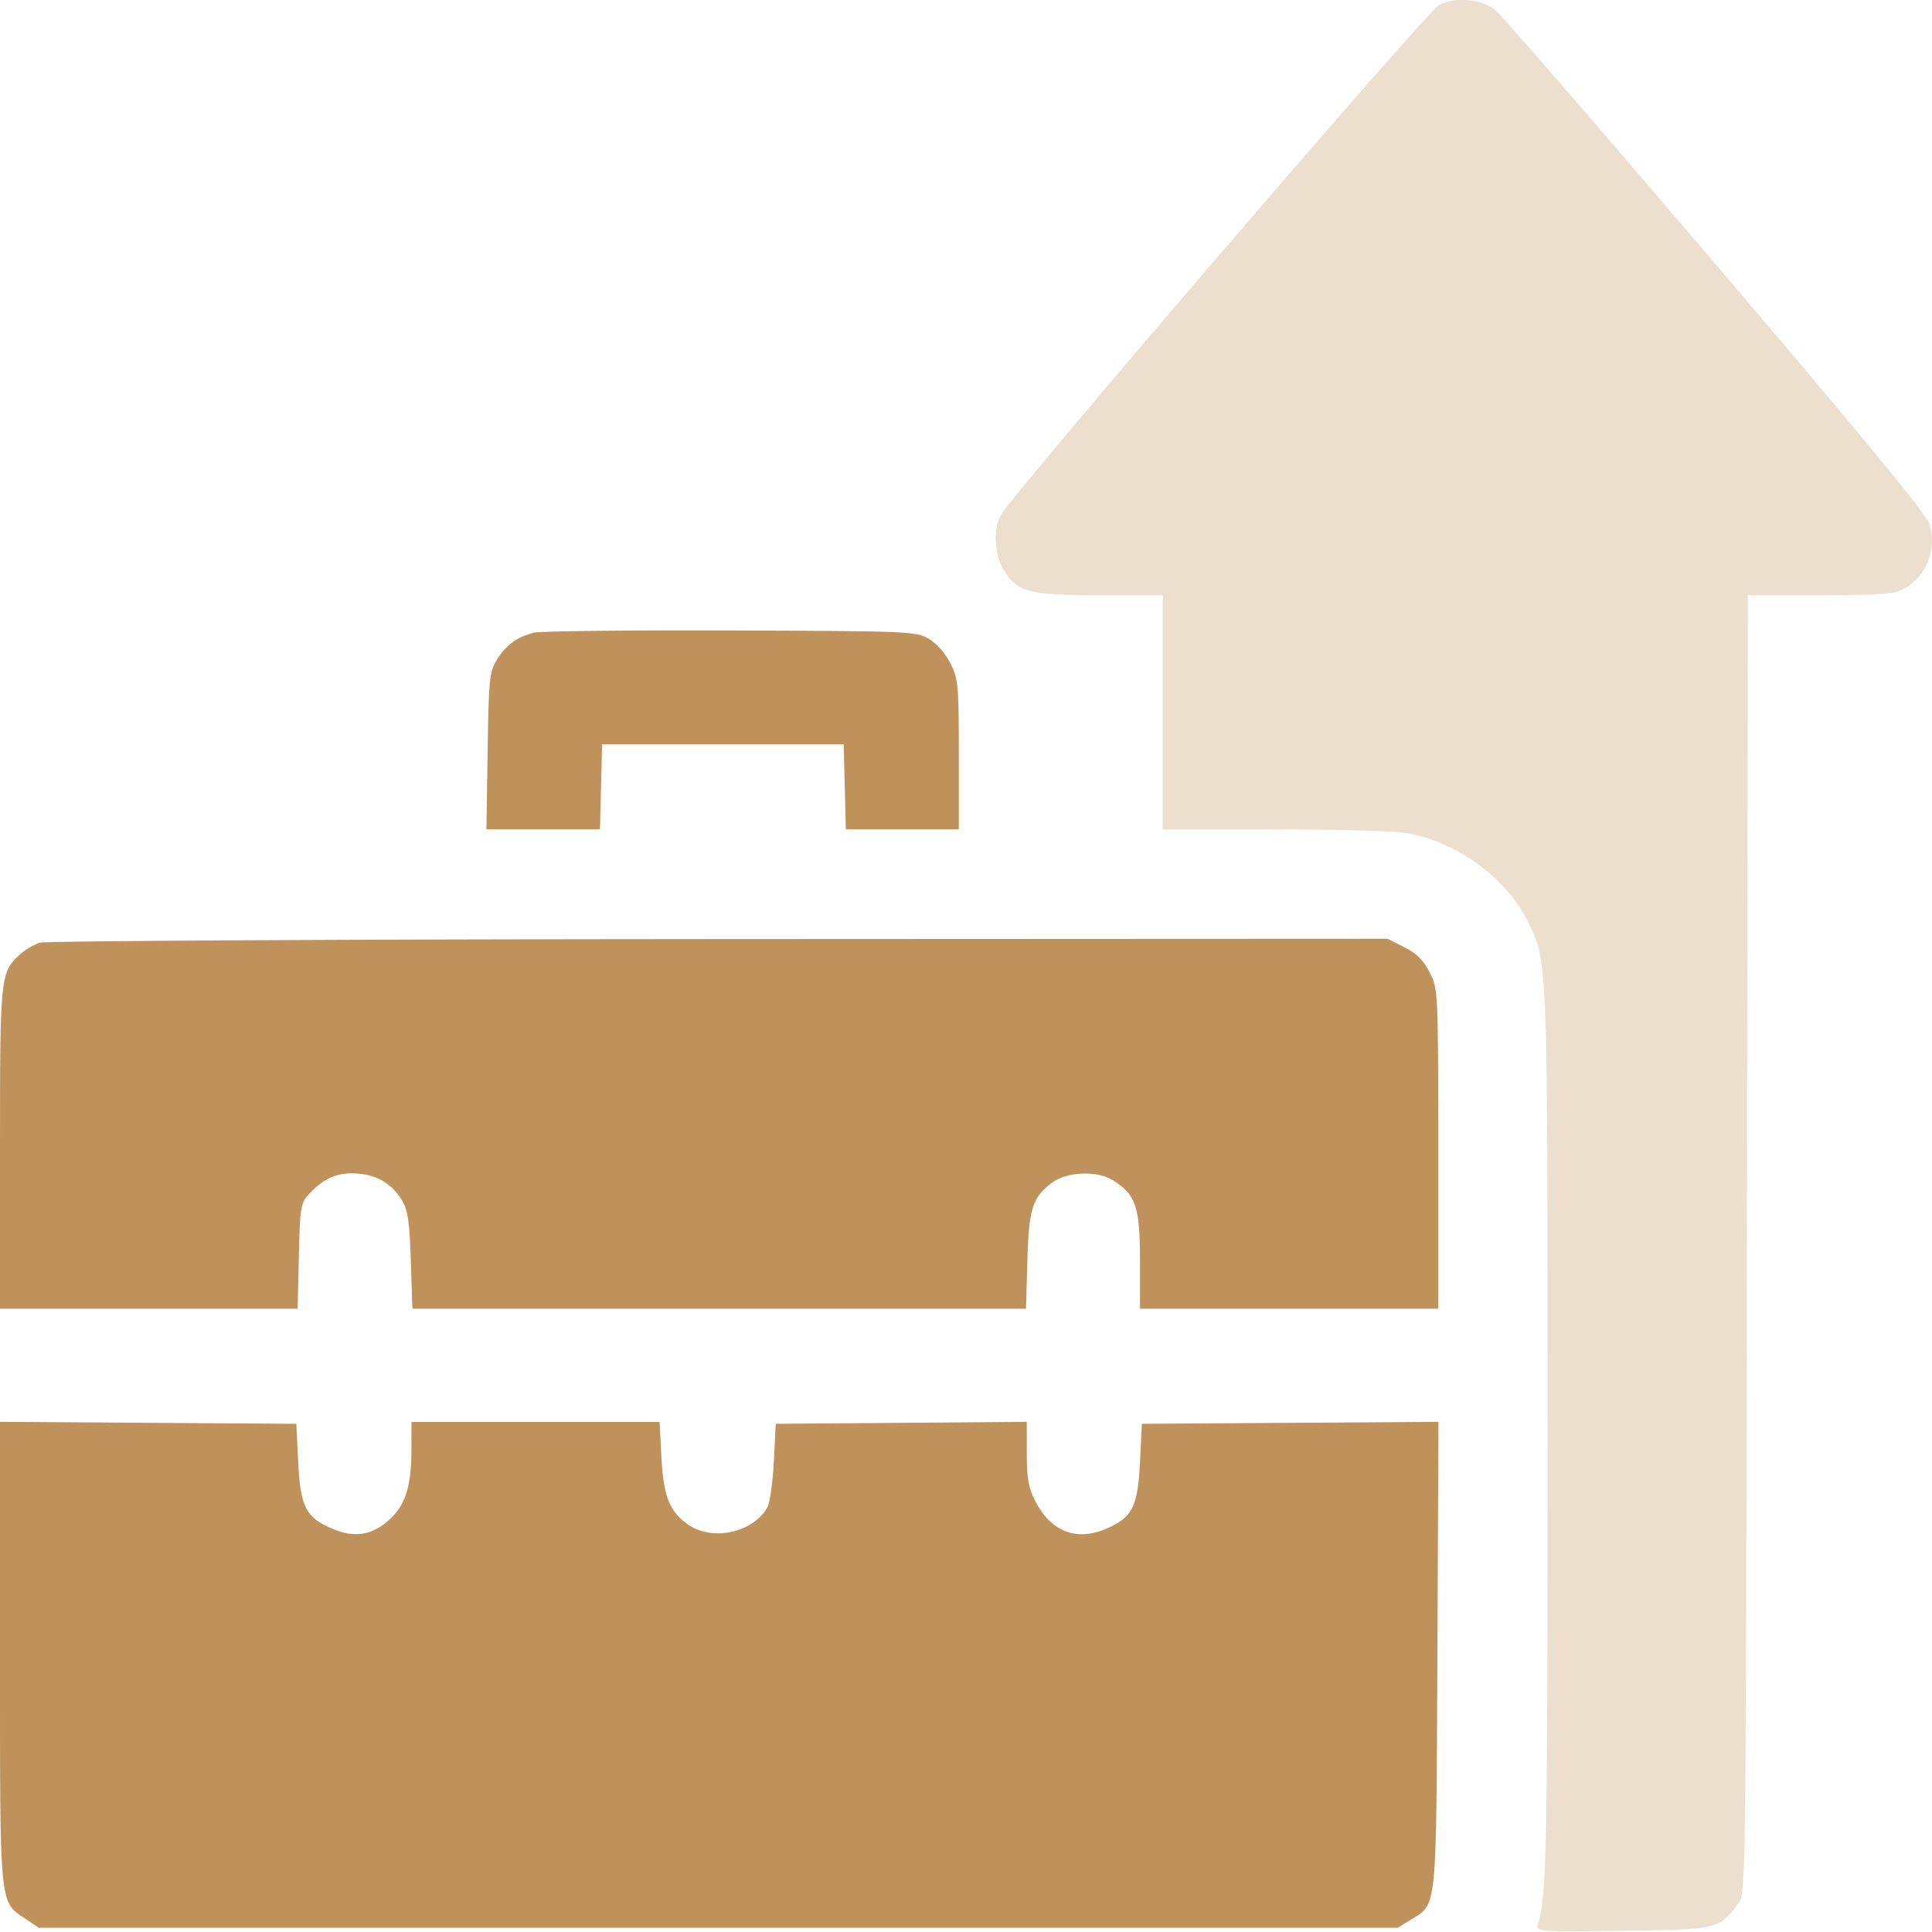 <svg width="50" height="50" viewBox="0 0 50 50" fill="none" xmlns="http://www.w3.org/2000/svg">
<path fill-rule="evenodd" clip-rule="evenodd" d="M37.25 0.122C36.938 0.281 26.183 12.801 25.898 13.336C25.7 13.709 25.738 14.367 25.979 14.758C26.33 15.325 26.635 15.404 28.468 15.404H30.09V18.433V21.461L32.947 21.462C34.519 21.462 36.064 21.505 36.38 21.557C37.667 21.768 38.949 22.685 39.515 23.802C40.061 24.879 40.051 24.638 40.053 37.104C40.054 47.836 40.029 49.094 39.8 49.822C39.748 49.989 39.864 49.997 41.993 49.969C44.463 49.936 44.486 49.931 44.982 49.267C45.183 48.997 45.183 48.993 45.209 32.201L45.234 15.404H47.094C48.545 15.404 49.016 15.373 49.234 15.26C49.844 14.945 50.139 14.232 49.937 13.563C49.862 13.315 48.173 11.264 44.38 6.815C41.383 3.3 38.815 0.339 38.673 0.235C38.32 -0.025 37.644 -0.079 37.25 0.122Z" fill="#ECDFCE"/>
<path d="M0.512 24.705C0.646 24.581 0.883 24.442 1.037 24.396C1.192 24.35 9.102 24.308 18.614 24.303L35.91 24.295L36.346 24.515C36.664 24.675 36.841 24.852 37.002 25.171C37.219 25.602 37.221 25.648 37.221 29.738V33.869H33.362H29.503L29.503 32.623C29.503 31.226 29.399 30.919 28.796 30.541C28.397 30.29 27.611 30.321 27.234 30.603C26.719 30.986 26.626 31.278 26.588 32.623L26.553 33.869H18.612H10.672L10.632 32.623C10.601 31.649 10.554 31.314 10.417 31.085C10.156 30.65 9.795 30.423 9.282 30.374C8.768 30.325 8.397 30.475 8.011 30.887C7.778 31.136 7.765 31.214 7.735 32.509L7.703 33.869H3.851H0V29.714C0 25.246 0.008 25.17 0.512 24.705Z" fill="#BE925A"/>
<path d="M12.866 17.066C13.104 16.685 13.385 16.482 13.824 16.373C13.985 16.333 16.271 16.307 18.904 16.316C23.515 16.332 23.703 16.34 24.033 16.53C24.235 16.648 24.464 16.905 24.595 17.162C24.8 17.568 24.814 17.718 24.814 19.529V21.462H23.352H21.89L21.862 20.363L21.835 19.264H18.708H15.582L15.555 20.363L15.527 21.462H14.058H12.588L12.62 19.435C12.649 17.547 12.666 17.384 12.866 17.066Z" fill="#BE925A"/>
<path d="M0.674 49.669C-0.024 49.202 0 49.454 0 42.782L0 36.797L3.834 36.823L7.669 36.848L7.718 37.843C7.775 39.009 7.916 39.28 8.62 39.572C9.19 39.81 9.655 39.728 10.097 39.31C10.501 38.929 10.647 38.45 10.648 37.508L10.649 36.8H13.859H17.07L17.117 37.704C17.171 38.724 17.321 39.11 17.799 39.45C18.424 39.895 19.481 39.672 19.857 39.015C19.924 38.898 20 38.363 20.027 37.825L20.076 36.848L23.324 36.823L26.573 36.797V37.608C26.573 38.256 26.617 38.505 26.793 38.849C27.2 39.647 27.869 39.901 28.651 39.555C29.312 39.263 29.446 38.991 29.503 37.83L29.552 36.848L33.39 36.823L37.227 36.797L37.2 42.831C37.169 49.544 37.199 49.256 36.504 49.686L36.172 49.891H18.589H1.006L0.674 49.669Z" fill="#BE925A"/>
</svg>
